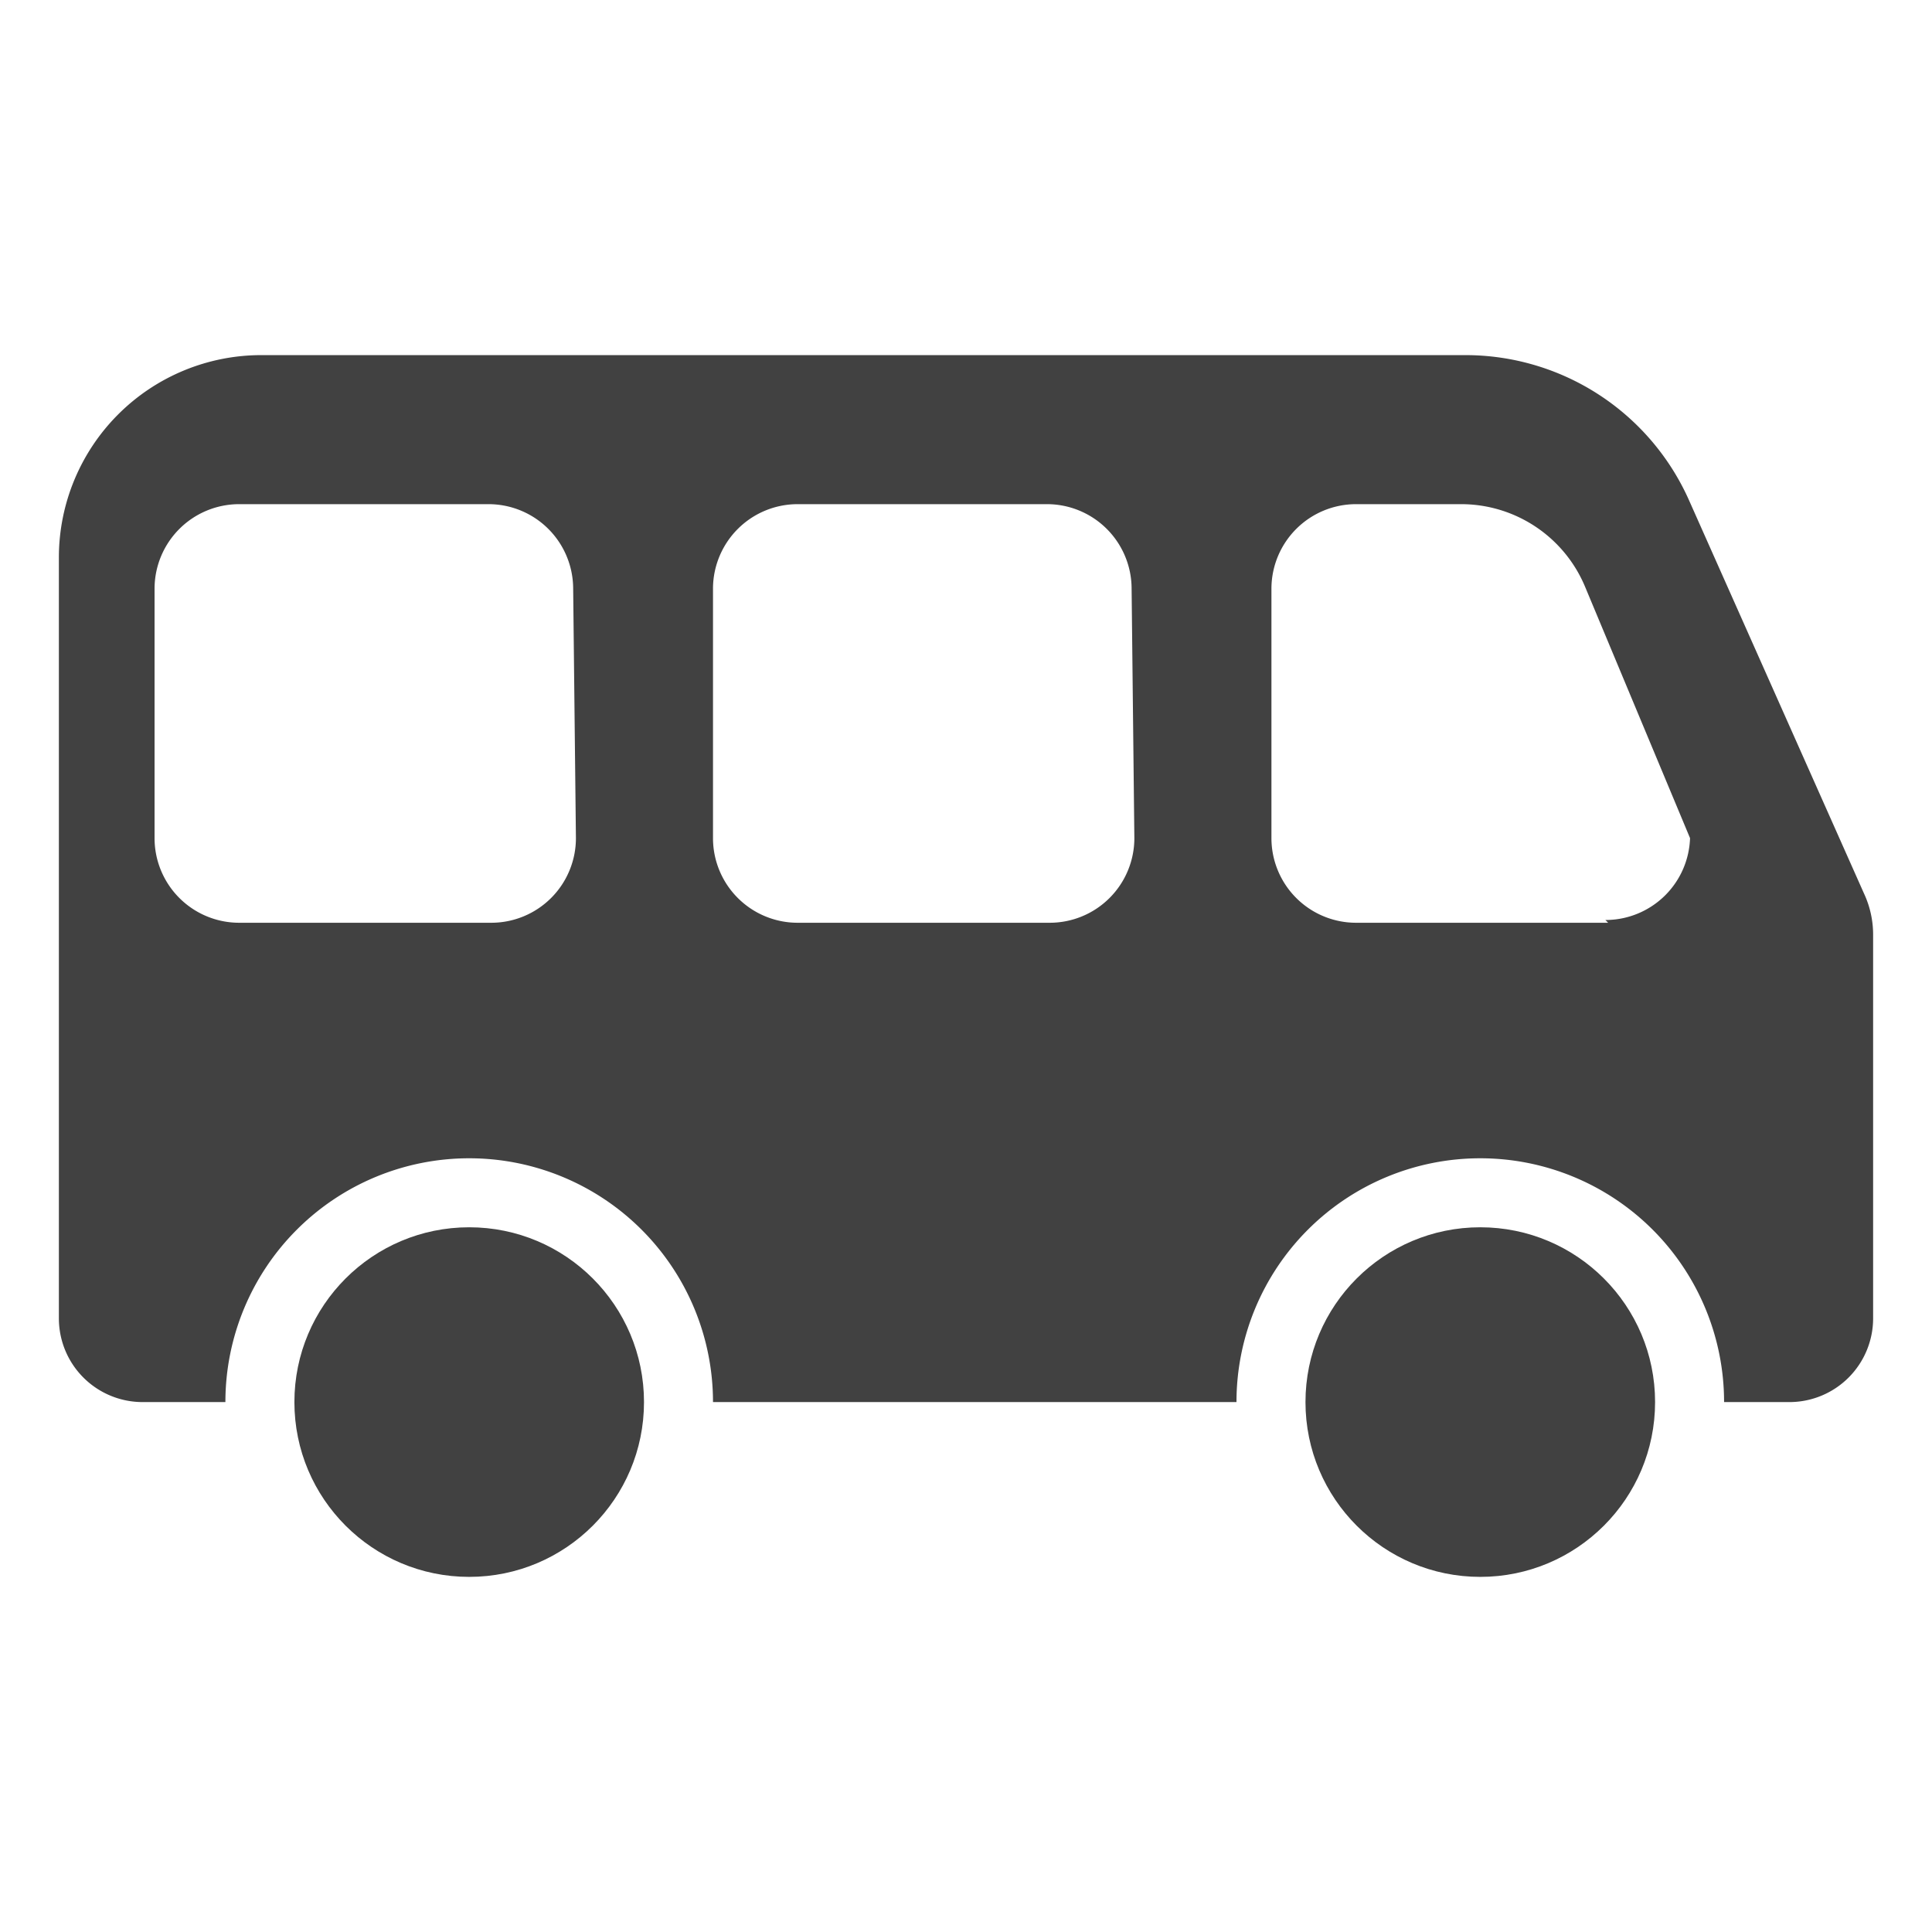 <svg xmlns="http://www.w3.org/2000/svg" viewBox="0 0 21 21"><defs><style>.cls-1{fill:none;}.cls-2{fill:#414141;}</style></defs><title>Bus</title><g id="Layer_2" data-name="Layer 2"><g id="NavBar"><rect class="cls-1" width="21" height="21"/><circle class="cls-2" cx="5.1" cy="15.24" r="1.9"/><path class="cls-2" d="M20.26,9.71l-1.9-4.27a2.66,2.66,0,0,0-2.43-1.58H2.84a2.2,2.2,0,0,0-2.2,2.2v8.27a.91.91,0,0,0,.91.91h.9a2.65,2.65,0,0,1,5.3,0h5.69a2.65,2.65,0,1,1,5.3,0h.71a.91.91,0,0,0,.91-.91V10.17A1.06,1.06,0,0,0,20.26,9.71Zm-14-.6a.92.92,0,0,1-.92.92H2.6a.92.92,0,0,1-.92-.92V6.39a.92.92,0,0,1,.92-.91H5.31a.92.92,0,0,1,.92.91Zm6.07,0a.92.92,0,0,1-.92.92H8.67a.92.92,0,0,1-.92-.92V6.39a.92.92,0,0,1,.92-.91h2.71a.92.92,0,0,1,.92.91Zm5.15.92H14.74a.92.92,0,0,1-.92-.92V6.39a.92.92,0,0,1,.92-.91h1.14a1.46,1.46,0,0,1,1.35.9l1.14,2.73A.92.92,0,0,1,17.45,10Z"/><circle class="cls-2" cx="16.09" cy="15.24" r="1.9"/></g></g></svg>